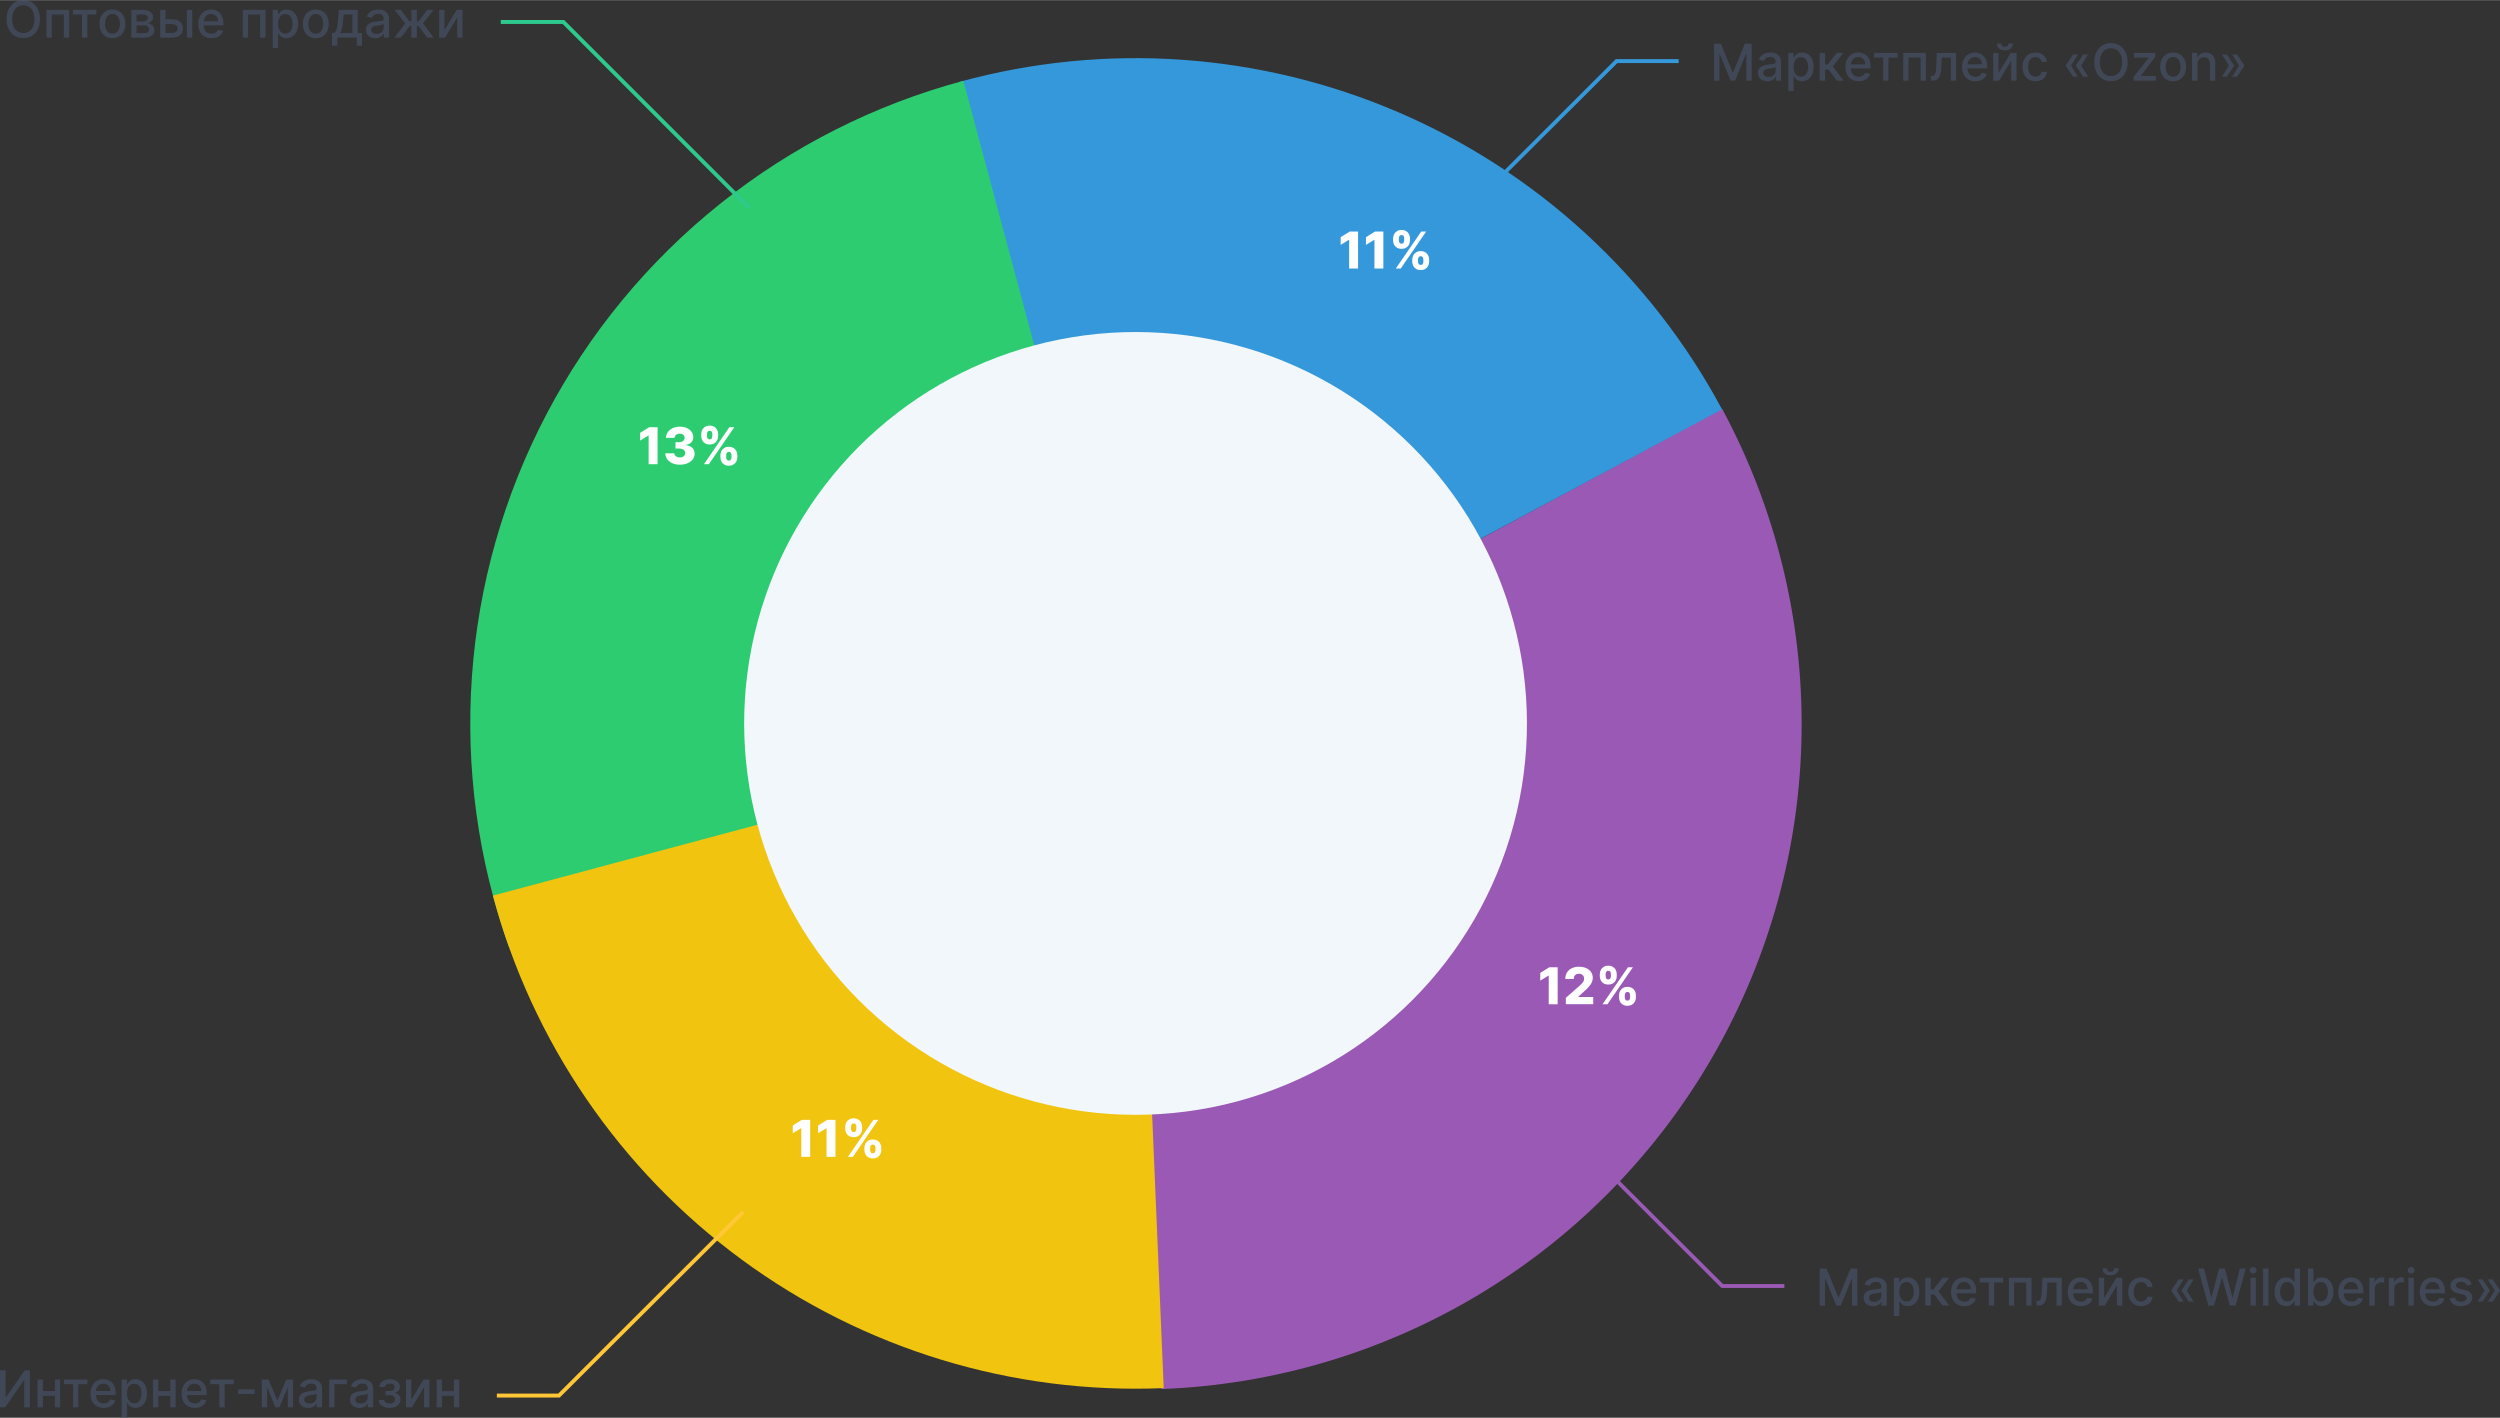 <?xml version="1.0" encoding="UTF-8"?>
<!DOCTYPE svg PUBLIC "-//W3C//DTD SVG 1.1//EN" "http://www.w3.org/Graphics/SVG/1.1/DTD/svg11.dtd">
<!-- Creator: CorelDRAW -->
<svg xmlns="http://www.w3.org/2000/svg" xml:space="preserve" width="1996px" height="1132px" version="1.1" style="shape-rendering:geometricPrecision; text-rendering:geometricPrecision; image-rendering:optimizeQuality; fill-rule:evenodd; clip-rule:evenodd"
viewBox="0 0 1995.7 1131.65"
 xmlns:xlink="http://www.w3.org/1999/xlink"
 xmlns:xodm="http://www.corel.com/coreldraw/odm/2003">
 <rect x="0" y="0" width="1995.7" height="1131.65" fill="#333333" stroke="none"/>
 <defs>
  <style type="text/css">
   <![CDATA[
    .str0 {stroke:#2EC98C;stroke-width:3.12;stroke-miterlimit:22.926}
    .str3 {stroke:#3498DB;stroke-width:3.12;stroke-miterlimit:22.926}
    .str2 {stroke:#9B59B6;stroke-width:3.12;stroke-miterlimit:22.926}
    .str1 {stroke:#FFC736;stroke-width:3.12;stroke-miterlimit:22.926}
    .fil7 {fill:none;fill-rule:nonzero}
    .fil3 {fill:#2ECC71;fill-rule:nonzero}
    .fil2 {fill:#3498DB;fill-rule:nonzero}
    .fil1 {fill:#9B59B6;fill-rule:nonzero}
    .fil4 {fill:#F1C40F;fill-rule:nonzero}
    .fil5 {fill:#F2F7FB;fill-rule:nonzero}
    .fil6 {fill:white;fill-rule:nonzero}
    .fil0 {fill:#4E5D7C;fill-rule:nonzero;fill-opacity:0.502}
   ]]>
  </style>
 </defs>
 <g id="Слой_x0020_1">
  <g id="_2130714875312">
   <path class="fil0" d="M1452.67 1012.58l5.4 0 9.41 22.96 0.34 0 9.41 -22.96 5.4 0 0 29.54 -4.24 0 0 -21.38 -0.27 0 -8.71 21.34 -3.52 0 -8.71 -21.35 -0.28 0 0 21.39 -4.23 0 0 -29.54zm42.54 30.03c-1.4,0 -2.67,-0.26 -3.8,-0.78 -1.14,-0.53 -2.04,-1.29 -2.7,-2.29 -0.66,-1 -0.98,-2.23 -0.98,-3.68 0,-1.25 0.24,-2.28 0.72,-3.08 0.48,-0.81 1.13,-1.45 1.95,-1.92 0.81,-0.47 1.73,-0.83 2.74,-1.07 1.01,-0.24 2.03,-0.43 3.08,-0.55 1.33,-0.15 2.41,-0.28 3.23,-0.38 0.83,-0.1 1.43,-0.27 1.81,-0.5 0.37,-0.23 0.56,-0.6 0.56,-1.12l0 -0.11c0,-1.26 -0.36,-2.23 -1.07,-2.92 -0.7,-0.69 -1.75,-1.04 -3.14,-1.04 -1.45,0 -2.6,0.32 -3.44,0.96 -0.82,0.64 -1.4,1.35 -1.71,2.13l-4.06 -0.93c0.49,-1.34 1.19,-2.43 2.11,-3.26 0.93,-0.83 2.01,-1.44 3.22,-1.82 1.21,-0.38 2.48,-0.57 3.82,-0.57 0.88,0 1.82,0.11 2.81,0.31 1,0.21 1.93,0.58 2.8,1.13 0.87,0.55 1.59,1.33 2.15,2.35 0.56,1.01 0.84,2.32 0.84,3.94l0 14.71 -4.22 0 0 -3.03 -0.17 0c-0.28,0.56 -0.7,1.1 -1.25,1.65 -0.56,0.53 -1.28,0.98 -2.15,1.34 -0.88,0.35 -1.93,0.53 -3.15,0.53zm0.94 -3.46c1.19,0 2.21,-0.24 3.06,-0.71 0.85,-0.47 1.5,-1.09 1.94,-1.84 0.46,-0.77 0.68,-1.59 0.68,-2.47l0 -2.86c-0.15,0.16 -0.45,0.3 -0.89,0.44 -0.43,0.12 -0.93,0.23 -1.49,0.33 -0.56,0.09 -1.1,0.17 -1.63,0.24 -0.53,0.07 -0.97,0.13 -1.32,0.18 -0.84,0.1 -1.6,0.28 -2.3,0.53 -0.68,0.25 -1.23,0.61 -1.64,1.08 -0.4,0.46 -0.61,1.08 -0.61,1.85 0,1.07 0.4,1.87 1.19,2.42 0.78,0.54 1.79,0.81 3.01,0.81zm15.74 11.28l0 -30.46 4.21 0 0 3.59 0.36 0c0.25,-0.46 0.61,-1 1.08,-1.6 0.47,-0.61 1.13,-1.14 1.96,-1.59 0.84,-0.46 1.94,-0.69 3.32,-0.69 1.79,0 3.38,0.45 4.79,1.36 1.4,0.9 2.5,2.2 3.3,3.9 0.81,1.71 1.21,3.75 1.21,6.15 0,2.39 -0.4,4.44 -1.19,6.16 -0.8,1.7 -1.9,3.01 -3.29,3.93 -1.4,0.91 -2.99,1.37 -4.78,1.37 -1.34,0 -2.44,-0.22 -3.3,-0.67 -0.85,-0.46 -1.51,-0.99 -1.99,-1.59 -0.48,-0.61 -0.85,-1.15 -1.11,-1.62l-0.26 0 0 11.76 -4.31 0zm4.22 -19.38c0,1.55 0.23,2.92 0.68,4.09 0.46,1.17 1.11,2.09 1.96,2.75 0.86,0.66 1.91,0.98 3.15,0.98 1.29,0 2.36,-0.34 3.23,-1.02 0.86,-0.69 1.52,-1.63 1.96,-2.81 0.45,-1.18 0.68,-2.51 0.68,-3.99 0,-1.47 -0.23,-2.78 -0.67,-3.95 -0.43,-1.16 -1.08,-2.08 -1.96,-2.75 -0.86,-0.67 -1.94,-1.01 -3.24,-1.01 -1.25,0 -2.31,0.32 -3.18,0.97 -0.85,0.64 -1.5,1.54 -1.94,2.7 -0.44,1.15 -0.67,2.49 -0.67,4.04zm20.84 11.07l0 -22.15 4.31 0 0 9.29 2.08 0 7.31 -9.29 5.34 0 -8.58 10.77 8.68 11.38 -5.35 0 -6.68 -8.86 -2.8 0 0 8.86 -4.31 0zm31.13 0.45c-2.19,0 -4.07,-0.47 -5.64,-1.4 -1.57,-0.94 -2.78,-2.26 -3.64,-3.97 -0.84,-1.71 -1.27,-3.72 -1.27,-6.01 0,-2.27 0.43,-4.27 1.27,-6 0.86,-1.73 2.05,-3.08 3.58,-4.05 1.54,-0.98 3.34,-1.46 5.39,-1.46 1.25,0 2.46,0.21 3.64,0.62 1.17,0.41 2.22,1.06 3.15,1.94 0.94,0.89 1.67,2.04 2.21,3.45 0.54,1.41 0.81,3.11 0.81,5.12l0 1.53 -17.61 0 0 -3.23 13.38 0c0,-1.13 -0.23,-2.14 -0.69,-3.01 -0.46,-0.89 -1.11,-1.58 -1.94,-2.09 -0.83,-0.51 -1.8,-0.77 -2.92,-0.77 -1.21,0 -2.27,0.3 -3.17,0.89 -0.89,0.59 -1.59,1.36 -2.08,2.31 -0.48,0.94 -0.72,1.97 -0.72,3.07l0 2.53c0,1.48 0.26,2.74 0.78,3.78 0.53,1.04 1.26,1.83 2.21,2.38 0.94,0.54 2.04,0.8 3.3,0.8 0.82,0 1.56,-0.11 2.23,-0.34 0.68,-0.24 1.26,-0.6 1.75,-1.07 0.49,-0.47 0.87,-1.05 1.12,-1.74l4.09 0.73c-0.33,1.2 -0.92,2.26 -1.76,3.16 -0.84,0.89 -1.89,1.59 -3.16,2.09 -1.26,0.49 -2.7,0.74 -4.31,0.74zm12.33 -18.88l0 -3.72 18.69 0 0 3.72 -7.23 0 0 18.43 -4.21 0 0 -18.43 -7.25 0zm23.25 18.43l0 -22.15 18.07 0 0 22.15 -4.22 0 0 -18.43 -9.65 0 0 18.43 -4.2 0zm22.09 0l-0.01 -3.74 0.79 0c0.62,0 1.13,-0.13 1.55,-0.38 0.42,-0.27 0.76,-0.73 1.03,-1.36 0.27,-0.63 0.48,-1.51 0.62,-2.62 0.15,-1.13 0.25,-2.54 0.32,-4.25l0.39 -9.8 15.46 0 0 22.15 -4.23 0 0 -18.43 -7.23 0 -0.35 7.53c-0.09,1.82 -0.28,3.42 -0.56,4.79 -0.28,1.36 -0.69,2.5 -1.23,3.41 -0.54,0.91 -1.23,1.58 -2.08,2.04 -0.84,0.44 -1.87,0.66 -3.08,0.66l-1.39 0zm35.45 0.45c-2.18,0 -4.07,-0.47 -5.64,-1.4 -1.57,-0.94 -2.78,-2.26 -3.64,-3.97 -0.84,-1.71 -1.26,-3.72 -1.26,-6.01 0,-2.27 0.42,-4.27 1.26,-6 0.86,-1.73 2.05,-3.08 3.58,-4.05 1.54,-0.98 3.34,-1.46 5.4,-1.46 1.25,0 2.46,0.21 3.63,0.62 1.17,0.41 2.23,1.06 3.16,1.94 0.93,0.89 1.67,2.04 2.2,3.45 0.54,1.41 0.81,3.11 0.81,5.12l0 1.53 -17.61 0 0 -3.23 13.39 0c0,-1.13 -0.23,-2.14 -0.69,-3.01 -0.47,-0.89 -1.12,-1.58 -1.95,-2.09 -0.83,-0.51 -1.8,-0.77 -2.92,-0.77 -1.21,0 -2.26,0.3 -3.17,0.89 -0.89,0.59 -1.58,1.36 -2.07,2.31 -0.49,0.94 -0.73,1.97 -0.73,3.07l0 2.53c0,1.48 0.26,2.74 0.78,3.78 0.53,1.04 1.27,1.83 2.21,2.38 0.94,0.54 2.04,0.8 3.3,0.8 0.82,0 1.57,-0.11 2.24,-0.34 0.67,-0.24 1.25,-0.6 1.74,-1.07 0.49,-0.47 0.87,-1.05 1.13,-1.74l4.08 0.73c-0.33,1.2 -0.91,2.26 -1.76,3.16 -0.84,0.89 -1.89,1.59 -3.16,2.09 -1.26,0.49 -2.7,0.74 -4.31,0.74zm18.51 -6.49l9.76 -16.11 4.65 0 0 22.15 -4.23 0 0 -16.12 -9.72 16.12 -4.68 0 0 -22.15 4.22 0 0 16.11zm7.92 -23.61l3.55 0c0,1.62 -0.58,2.95 -1.73,3.96 -1.15,1.01 -2.7,1.52 -4.65,1.52 -1.94,0 -3.48,-0.51 -4.63,-1.52 -1.14,-1.01 -1.71,-2.34 -1.71,-3.96l3.53 0c0,0.72 0.21,1.36 0.64,1.92 0.42,0.54 1.14,0.82 2.17,0.82 1.01,0 1.73,-0.28 2.17,-0.82 0.44,-0.55 0.66,-1.19 0.66,-1.92zm21.62 30.1c-2.15,0 -3.99,-0.49 -5.54,-1.46 -1.54,-0.98 -2.72,-2.33 -3.55,-4.05 -0.82,-1.72 -1.24,-3.69 -1.24,-5.92 0,-2.25 0.43,-4.23 1.27,-5.95 0.85,-1.73 2.04,-3.08 3.58,-4.05 1.54,-0.98 3.35,-1.46 5.44,-1.46 1.68,0 3.18,0.31 4.49,0.94 1.32,0.61 2.38,1.48 3.19,2.59 0.82,1.12 1.3,2.42 1.46,3.91l-4.2 0c-0.23,-1.04 -0.76,-1.93 -1.59,-2.68 -0.81,-0.75 -1.91,-1.13 -3.28,-1.13 -1.21,0 -2.26,0.32 -3.16,0.96 -0.89,0.62 -1.59,1.51 -2.09,2.68 -0.5,1.15 -0.75,2.52 -0.75,4.1 0,1.61 0.24,3 0.73,4.17 0.49,1.18 1.18,2.09 2.08,2.73 0.9,0.65 1.97,0.97 3.19,0.97 0.81,0 1.55,-0.15 2.22,-0.45 0.67,-0.31 1.23,-0.74 1.69,-1.31 0.46,-0.57 0.78,-1.25 0.96,-2.05l4.2 0c-0.16,1.43 -0.62,2.71 -1.4,3.84 -0.78,1.12 -1.82,2.01 -3.13,2.65 -1.3,0.64 -2.82,0.97 -4.57,0.97zm33.83 -3.62l-3.85 0 -5.83 -8.66 0 -0.29 4.14 0 5.54 8.95zm0 -17.71l-5.54 8.94 -4.14 0 0 -0.29 5.83 -8.65 3.85 0zm8.09 17.71l-3.85 0 -5.82 -8.66 0 -0.29 4.13 0 5.54 8.95zm0 -17.71l-5.54 8.94 -4.13 0 0 -0.29 5.82 -8.65 3.85 0zm11.75 20.88l-8.19 -29.54 4.69 0 5.75 22.88 0.27 0 5.99 -22.88 4.64 0 5.99 22.89 0.27 0 5.74 -22.89 4.7 0 -8.2 29.54 -4.49 0 -6.21 -22.13 -0.23 0 -6.22 22.13 -4.5 0zm33.57 0l0 -22.15 4.31 0 0 22.15 -4.31 0zm2.18 -25.57c-0.75,0 -1.39,-0.25 -1.94,-0.75 -0.52,-0.51 -0.79,-1.12 -0.79,-1.82 0,-0.71 0.27,-1.31 0.79,-1.81 0.55,-0.52 1.19,-0.77 1.94,-0.77 0.75,0 1.39,0.25 1.92,0.77 0.53,0.5 0.8,1.1 0.8,1.81 0,0.7 -0.27,1.31 -0.8,1.82 -0.53,0.5 -1.17,0.75 -1.92,0.75zm12.24 -3.97l0 29.54 -4.31 0 0 -29.54 4.31 0zm14.1 29.97c-1.79,0 -3.38,-0.46 -4.79,-1.37 -1.39,-0.92 -2.49,-2.23 -3.29,-3.93 -0.79,-1.72 -1.18,-3.77 -1.18,-6.16 0,-2.4 0.4,-4.44 1.2,-6.15 0.81,-1.7 1.91,-3 3.31,-3.9 1.41,-0.91 3,-1.36 4.78,-1.36 1.37,0 2.48,0.23 3.32,0.69 0.84,0.45 1.49,0.98 1.96,1.59 0.47,0.6 0.83,1.14 1.09,1.6l0.26 0 0 -10.98 4.31 0 0 29.54 -4.21 0 0 -3.45 -0.36 0c-0.26,0.47 -0.63,1.01 -1.12,1.62 -0.48,0.6 -1.15,1.13 -1.99,1.59 -0.85,0.45 -1.94,0.67 -3.29,0.67zm0.95 -3.68c1.24,0 2.29,-0.32 3.15,-0.98 0.86,-0.66 1.51,-1.58 1.96,-2.75 0.45,-1.17 0.68,-2.54 0.68,-4.09 0,-1.55 -0.23,-2.89 -0.67,-4.04 -0.44,-1.16 -1.09,-2.06 -1.95,-2.7 -0.85,-0.65 -1.91,-0.97 -3.17,-0.97 -1.3,0 -2.38,0.34 -3.24,1.01 -0.87,0.67 -1.52,1.59 -1.96,2.75 -0.44,1.17 -0.65,2.48 -0.65,3.95 0,1.48 0.22,2.81 0.66,3.99 0.44,1.18 1.1,2.12 1.96,2.81 0.88,0.68 1.95,1.02 3.23,1.02zm16.53 3.25l0 -29.54 4.31 0 0 10.98 0.26 0c0.25,-0.46 0.61,-1 1.08,-1.6 0.47,-0.61 1.12,-1.14 1.96,-1.59 0.84,-0.46 1.94,-0.69 3.32,-0.69 1.79,0 3.38,0.45 4.79,1.36 1.4,0.9 2.5,2.2 3.3,3.9 0.81,1.71 1.21,3.75 1.21,6.15 0,2.39 -0.4,4.44 -1.2,6.16 -0.8,1.7 -1.89,3.01 -3.29,3.93 -1.39,0.91 -2.98,1.37 -4.77,1.37 -1.35,0 -2.45,-0.22 -3.3,-0.67 -0.85,-0.46 -1.51,-0.99 -1.99,-1.59 -0.48,-0.61 -0.85,-1.15 -1.11,-1.62l-0.36 0 0 3.45 -4.21 0zm4.22 -11.07c0,1.55 0.23,2.92 0.68,4.09 0.45,1.17 1.1,2.09 1.96,2.75 0.85,0.66 1.9,0.98 3.15,0.98 1.28,0 2.36,-0.34 3.22,-1.02 0.87,-0.69 1.52,-1.63 1.97,-2.81 0.45,-1.18 0.67,-2.51 0.67,-3.99 0,-1.47 -0.22,-2.78 -0.66,-3.95 -0.43,-1.16 -1.08,-2.08 -1.96,-2.75 -0.87,-0.67 -1.95,-1.01 -3.24,-1.01 -1.25,0 -2.31,0.32 -3.18,0.97 -0.86,0.64 -1.5,1.54 -1.95,2.7 -0.44,1.15 -0.66,2.49 -0.66,4.04zm30.4 11.52c-2.18,0 -4.06,-0.47 -5.64,-1.4 -1.57,-0.94 -2.78,-2.26 -3.63,-3.97 -0.85,-1.71 -1.27,-3.72 -1.27,-6.01 0,-2.27 0.42,-4.27 1.27,-6 0.85,-1.73 2.04,-3.08 3.57,-4.05 1.54,-0.98 3.34,-1.46 5.4,-1.46 1.25,0 2.46,0.21 3.63,0.62 1.17,0.41 2.23,1.06 3.16,1.94 0.93,0.89 1.67,2.04 2.21,3.45 0.53,1.41 0.8,3.11 0.8,5.12l0 1.53 -17.61 0 0 -3.23 13.39 0c0,-1.13 -0.23,-2.14 -0.7,-3.01 -0.46,-0.89 -1.1,-1.58 -1.94,-2.09 -0.83,-0.51 -1.8,-0.77 -2.92,-0.77 -1.21,0 -2.26,0.3 -3.17,0.89 -0.89,0.59 -1.58,1.36 -2.07,2.31 -0.49,0.94 -0.73,1.97 -0.73,3.07l0 2.53c0,1.48 0.26,2.74 0.78,3.78 0.53,1.04 1.27,1.83 2.21,2.38 0.94,0.54 2.04,0.8 3.3,0.8 0.82,0 1.56,-0.11 2.24,-0.34 0.67,-0.24 1.25,-0.6 1.74,-1.07 0.49,-0.47 0.87,-1.05 1.13,-1.74l4.08 0.73c-0.33,1.2 -0.92,2.26 -1.76,3.16 -0.84,0.89 -1.89,1.59 -3.16,2.09 -1.26,0.49 -2.7,0.74 -4.31,0.74zm14.29 -0.45l0 -22.15 4.17 0 0 3.52 0.23 0c0.4,-1.2 1.11,-2.13 2.13,-2.82 1.03,-0.69 2.19,-1.03 3.49,-1.03 0.27,0 0.59,0.01 0.95,0.02 0.38,0.02 0.67,0.05 0.88,0.08l0 4.12c-0.17,-0.05 -0.48,-0.1 -0.92,-0.16 -0.44,-0.07 -0.89,-0.1 -1.33,-0.1 -1.02,0 -1.93,0.22 -2.72,0.65 -0.79,0.43 -1.42,1.02 -1.88,1.77 -0.46,0.75 -0.69,1.61 -0.69,2.57l0 13.53 -4.31 0zm15.58 0l0 -22.15 4.17 0 0 3.52 0.23 0c0.41,-1.2 1.12,-2.13 2.14,-2.82 1.03,-0.69 2.19,-1.03 3.49,-1.03 0.27,0 0.58,0.01 0.95,0.02 0.37,0.02 0.67,0.05 0.88,0.08l0 4.12c-0.18,-0.05 -0.48,-0.1 -0.93,-0.16 -0.44,-0.07 -0.88,-0.1 -1.32,-0.1 -1.02,0 -1.93,0.22 -2.73,0.65 -0.78,0.43 -1.41,1.02 -1.87,1.77 -0.46,0.75 -0.7,1.61 -0.7,2.57l0 13.53 -4.31 0zm15.59 0l0 -22.15 4.31 0 0 22.15 -4.31 0zm2.18 -25.57c-0.75,0 -1.4,-0.25 -1.93,-0.75 -0.54,-0.51 -0.8,-1.12 -0.8,-1.82 0,-0.71 0.26,-1.31 0.8,-1.81 0.53,-0.52 1.18,-0.77 1.93,-0.77 0.75,0 1.39,0.25 1.92,0.77 0.54,0.5 0.8,1.1 0.8,1.81 0,0.7 -0.26,1.31 -0.8,1.82 -0.53,0.5 -1.17,0.75 -1.92,0.75zm17.48 26.02c-2.18,0 -4.06,-0.47 -5.64,-1.4 -1.57,-0.94 -2.78,-2.26 -3.63,-3.97 -0.85,-1.71 -1.27,-3.72 -1.27,-6.01 0,-2.27 0.42,-4.27 1.27,-6 0.85,-1.73 2.05,-3.08 3.57,-4.05 1.54,-0.98 3.34,-1.46 5.4,-1.46 1.25,0 2.46,0.21 3.63,0.62 1.18,0.41 2.23,1.06 3.16,1.94 0.94,0.89 1.67,2.04 2.21,3.45 0.54,1.41 0.81,3.11 0.81,5.12l0 1.53 -17.61 0 0 -3.23 13.38 0c0,-1.13 -0.23,-2.14 -0.69,-3.01 -0.46,-0.89 -1.11,-1.58 -1.95,-2.09 -0.83,-0.51 -1.8,-0.77 -2.91,-0.77 -1.21,0 -2.27,0.3 -3.18,0.89 -0.89,0.59 -1.58,1.36 -2.07,2.31 -0.48,0.94 -0.72,1.97 -0.72,3.07l0 2.53c0,1.48 0.26,2.74 0.78,3.78 0.52,1.04 1.26,1.83 2.2,2.38 0.94,0.54 2.04,0.8 3.3,0.8 0.82,0 1.57,-0.11 2.24,-0.34 0.67,-0.24 1.26,-0.6 1.75,-1.07 0.49,-0.47 0.86,-1.05 1.12,-1.74l4.08 0.73c-0.32,1.2 -0.91,2.26 -1.76,3.16 -0.84,0.89 -1.89,1.59 -3.16,2.09 -1.26,0.49 -2.69,0.74 -4.31,0.74zm30.89 -17.19l-3.91 0.69c-0.16,-0.5 -0.42,-0.98 -0.78,-1.43 -0.34,-0.45 -0.81,-0.82 -1.41,-1.11 -0.6,-0.29 -1.34,-0.43 -2.24,-0.43 -1.22,0 -2.24,0.27 -3.05,0.82 -0.82,0.54 -1.23,1.23 -1.23,2.09 0,0.74 0.27,1.34 0.82,1.79 0.55,0.45 1.43,0.82 2.66,1.11l3.52 0.81c2.03,0.47 3.55,1.19 4.55,2.17 1,0.99 1.5,2.26 1.5,3.82 0,1.33 -0.38,2.52 -1.15,3.55 -0.76,1.03 -1.82,1.84 -3.19,2.43 -1.36,0.58 -2.93,0.88 -4.72,0.88 -2.48,0 -4.5,-0.53 -6.07,-1.59 -1.56,-1.07 -2.53,-2.58 -2.88,-4.54l4.17 -0.64c0.26,1.09 0.79,1.91 1.6,2.47 0.81,0.55 1.86,0.82 3.16,0.82 1.41,0 2.54,-0.29 3.38,-0.88 0.85,-0.6 1.27,-1.32 1.27,-2.18 0,-0.69 -0.26,-1.27 -0.77,-1.74 -0.51,-0.47 -1.3,-0.83 -2.36,-1.07l-3.75 -0.82c-2.06,-0.47 -3.59,-1.22 -4.58,-2.25 -0.98,-1.03 -1.47,-2.33 -1.47,-3.91 0,-1.31 0.36,-2.45 1.09,-3.43 0.73,-0.98 1.74,-1.75 3.03,-2.29 1.29,-0.56 2.77,-0.84 4.43,-0.84 2.39,0 4.28,0.52 5.65,1.56 1.38,1.03 2.29,2.4 2.73,4.14zm4.77 13.57l5.54 -8.95 4.14 0 0 0.29 -5.83 8.66 -3.85 0zm0 -17.71l3.85 0 5.83 8.65 0 0.29 -4.14 0 -5.54 -8.94zm8.13 17.71l5.54 -8.95 4.14 0 0 0.29 -5.83 8.66 -3.85 0zm0 -17.71l3.85 0 5.83 8.65 0 0.29 -4.14 0 -5.54 -8.94z"/>
   <path class="fil0" d="M31.9 15.17c0,3.16 -0.57,5.87 -1.73,8.14 -1.15,2.26 -2.73,4 -4.74,5.22 -2,1.21 -4.27,1.81 -6.82,1.81 -2.56,0 -4.84,-0.6 -6.85,-1.81 -2,-1.22 -3.58,-2.97 -4.73,-5.24 -1.16,-2.27 -1.73,-4.97 -1.73,-8.12 0,-3.15 0.57,-5.86 1.73,-8.12 1.15,-2.27 2.73,-4.01 4.73,-5.22 2.01,-1.22 4.29,-1.83 6.85,-1.83 2.55,0 4.82,0.61 6.82,1.83 2.01,1.21 3.59,2.95 4.74,5.22 1.16,2.26 1.73,4.97 1.73,8.12zm-4.41 0c0,-2.4 -0.39,-4.43 -1.17,-6.07 -0.77,-1.65 -1.82,-2.9 -3.17,-3.75 -1.34,-0.85 -2.85,-1.28 -4.54,-1.28 -1.7,0 -3.22,0.43 -4.56,1.28 -1.34,0.85 -2.39,2.1 -3.17,3.75 -0.77,1.64 -1.16,3.67 -1.16,6.07 0,2.41 0.39,4.43 1.16,6.09 0.78,1.64 1.83,2.89 3.17,3.75 1.34,0.84 2.86,1.27 4.56,1.27 1.69,0 3.2,-0.43 4.54,-1.27 1.35,-0.86 2.4,-2.11 3.17,-3.75 0.78,-1.66 1.17,-3.68 1.17,-6.09zm9.62 14.77l0 -22.15 18.07 0 0 22.15 -4.22 0 0 -18.43 -9.65 0 0 18.43 -4.2 0zm21.09 -18.43l0 -3.72 18.69 0 0 3.72 -7.22 0 0 18.43 -4.21 0 0 -18.43 -7.26 0zm31.55 18.88c-2.07,0 -3.89,-0.48 -5.43,-1.43 -1.55,-0.95 -2.75,-2.28 -3.61,-4 -0.85,-1.71 -1.28,-3.71 -1.28,-6 0,-2.29 0.43,-4.3 1.28,-6.02 0.86,-1.72 2.06,-3.06 3.61,-4.01 1.54,-0.95 3.36,-1.43 5.43,-1.43 2.08,0 3.89,0.48 5.44,1.43 1.55,0.95 2.75,2.29 3.61,4.01 0.85,1.72 1.28,3.73 1.28,6.02 0,2.29 -0.43,4.29 -1.28,6 -0.86,1.72 -2.06,3.05 -3.61,4 -1.55,0.95 -3.36,1.43 -5.44,1.43zm0.02 -3.62c1.34,0 2.46,-0.36 3.34,-1.07 0.89,-0.71 1.54,-1.66 1.97,-2.84 0.43,-1.18 0.65,-2.49 0.65,-3.91 0,-1.41 -0.22,-2.71 -0.65,-3.89 -0.43,-1.2 -1.08,-2.15 -1.97,-2.87 -0.88,-0.72 -2,-1.09 -3.34,-1.09 -1.36,0 -2.48,0.37 -3.38,1.09 -0.88,0.72 -1.54,1.67 -1.97,2.87 -0.43,1.18 -0.64,2.48 -0.64,3.89 0,1.42 0.21,2.73 0.64,3.91 0.43,1.18 1.09,2.13 1.97,2.84 0.9,0.71 2.02,1.07 3.38,1.07zm15.12 3.17l0 -22.15 9.19 0c2.5,0 4.48,0.53 5.94,1.6 1.46,1.06 2.19,2.49 2.19,4.31 0,1.3 -0.41,2.33 -1.24,3.09 -0.82,0.76 -1.92,1.27 -3.28,1.53 0.99,0.11 1.9,0.41 2.72,0.89 0.83,0.47 1.49,1.11 1.99,1.9 0.51,0.8 0.77,1.75 0.77,2.86 0,1.17 -0.31,2.21 -0.91,3.11 -0.61,0.9 -1.49,1.6 -2.64,2.11 -1.15,0.5 -2.52,0.75 -4.14,0.75l-10.59 0zm4.06 -3.61l6.53 0c1.07,0 1.9,-0.25 2.51,-0.76 0.6,-0.51 0.91,-1.2 0.91,-2.08 0,-1.03 -0.31,-1.83 -0.91,-2.42 -0.61,-0.59 -1.44,-0.89 -2.51,-0.89l-6.53 0 0 6.15zm0 -9.31l5.17 0c0.81,0 1.5,-0.12 2.08,-0.35 0.59,-0.23 1.03,-0.56 1.34,-0.98 0.32,-0.43 0.48,-0.94 0.48,-1.53 0,-0.85 -0.35,-1.52 -1.06,-2 -0.7,-0.48 -1.66,-0.72 -2.88,-0.72l-5.13 0 0 5.58zm22.19 -1.62l6.43 0c2.71,0 4.8,0.68 6.26,2.02 1.46,1.35 2.2,3.08 2.2,5.21 0,1.38 -0.33,2.63 -0.99,3.73 -0.65,1.11 -1.61,1.98 -2.87,2.63 -1.25,0.63 -2.79,0.95 -4.6,0.95l-9.67 0 0 -22.15 4.22 0 0 18.43 5.45 0c1.24,0 2.26,-0.32 3.06,-0.97 0.8,-0.65 1.2,-1.48 1.2,-2.49 0,-1.07 -0.4,-1.94 -1.2,-2.61 -0.8,-0.68 -1.82,-1.03 -3.06,-1.03l-6.43 0 0 -3.72zm18.03 14.54l0 -22.15 4.31 0 0 22.15 -4.31 0zm19.64 0.45c-2.18,0 -4.06,-0.47 -5.63,-1.4 -1.57,-0.94 -2.78,-2.27 -3.64,-3.97 -0.84,-1.71 -1.27,-3.71 -1.27,-6.01 0,-2.27 0.43,-4.27 1.27,-6 0.86,-1.73 2.05,-3.08 3.58,-4.05 1.54,-0.97 3.33,-1.46 5.39,-1.46 1.25,0 2.46,0.21 3.64,0.62 1.17,0.41 2.22,1.06 3.16,1.95 0.93,0.88 1.66,2.03 2.2,3.44 0.54,1.41 0.81,3.11 0.81,5.12l0 1.53 -17.61 0 0 -3.23 13.38 0c0,-1.13 -0.23,-2.14 -0.69,-3.01 -0.46,-0.89 -1.11,-1.58 -1.95,-2.09 -0.82,-0.51 -1.79,-0.77 -2.91,-0.77 -1.21,0 -2.27,0.3 -3.17,0.9 -0.9,0.58 -1.59,1.35 -2.08,2.3 -0.48,0.95 -0.72,1.97 -0.72,3.08l0 2.52c0,1.48 0.26,2.74 0.78,3.78 0.53,1.04 1.26,1.83 2.21,2.38 0.94,0.54 2.04,0.8 3.3,0.8 0.82,0 1.56,-0.11 2.23,-0.34 0.68,-0.24 1.26,-0.6 1.75,-1.07 0.49,-0.47 0.86,-1.05 1.12,-1.74l4.09 0.73c-0.33,1.2 -0.92,2.26 -1.76,3.16 -0.84,0.89 -1.89,1.59 -3.16,2.09 -1.26,0.49 -2.7,0.74 -4.32,0.74zm25.04 -0.45l0 -22.15 18.07 0 0 22.15 -4.22 0 0 -18.43 -9.65 0 0 18.43 -4.2 0zm23.84 8.31l0 -30.46 4.21 0 0 3.59 0.36 0c0.25,-0.46 0.61,-1 1.08,-1.6 0.47,-0.61 1.13,-1.14 1.96,-1.59 0.84,-0.46 1.94,-0.69 3.32,-0.69 1.79,0 3.38,0.45 4.79,1.36 1.4,0.9 2.5,2.2 3.3,3.9 0.81,1.71 1.21,3.75 1.21,6.15 0,2.39 -0.4,4.44 -1.2,6.16 -0.79,1.7 -1.89,3.01 -3.28,3.93 -1.4,0.92 -2.99,1.37 -4.78,1.37 -1.34,0 -2.44,-0.22 -3.3,-0.67 -0.85,-0.46 -1.51,-0.99 -1.99,-1.59 -0.48,-0.61 -0.85,-1.15 -1.11,-1.62l-0.26 0 0 11.76 -4.31 0zm4.22 -19.39c0,1.56 0.23,2.93 0.68,4.1 0.45,1.17 1.11,2.09 1.96,2.75 0.86,0.66 1.91,0.99 3.15,0.99 1.28,0 2.36,-0.35 3.23,-1.03 0.86,-0.69 1.52,-1.63 1.96,-2.81 0.45,-1.18 0.68,-2.51 0.68,-4 0,-1.46 -0.23,-2.77 -0.67,-3.93 -0.43,-1.17 -1.08,-2.08 -1.96,-2.76 -0.86,-0.67 -1.95,-1.01 -3.24,-1.01 -1.25,0 -2.31,0.32 -3.18,0.97 -0.85,0.64 -1.5,1.54 -1.94,2.7 -0.45,1.15 -0.67,2.5 -0.67,4.03zm30.17 11.53c-2.07,0 -3.88,-0.48 -5.43,-1.43 -1.55,-0.95 -2.75,-2.28 -3.61,-4 -0.85,-1.71 -1.28,-3.71 -1.28,-6 0,-2.29 0.43,-4.3 1.28,-6.02 0.86,-1.72 2.06,-3.06 3.61,-4.01 1.55,-0.95 3.36,-1.43 5.43,-1.43 2.08,0 3.89,0.48 5.44,1.43 1.55,0.95 2.75,2.29 3.61,4.01 0.85,1.72 1.28,3.73 1.28,6.02 0,2.29 -0.43,4.29 -1.28,6 -0.86,1.72 -2.06,3.05 -3.61,4 -1.55,0.95 -3.36,1.43 -5.44,1.43zm0.02 -3.62c1.34,0 2.46,-0.36 3.34,-1.07 0.89,-0.71 1.54,-1.66 1.97,-2.84 0.43,-1.18 0.64,-2.49 0.64,-3.91 0,-1.41 -0.21,-2.71 -0.64,-3.89 -0.43,-1.2 -1.08,-2.15 -1.97,-2.87 -0.88,-0.72 -2,-1.09 -3.34,-1.09 -1.36,0 -2.48,0.37 -3.38,1.09 -0.88,0.72 -1.54,1.67 -1.97,2.87 -0.43,1.18 -0.64,2.48 -0.64,3.89 0,1.42 0.21,2.73 0.64,3.91 0.43,1.18 1.09,2.13 1.97,2.84 0.9,0.71 2.02,1.07 3.38,1.07zm12.96 9.56l0 -10.12 1.8 0c0.46,-0.43 0.85,-0.93 1.17,-1.52 0.33,-0.59 0.6,-1.28 0.82,-2.09 0.23,-0.81 0.43,-1.75 0.58,-2.83 0.15,-1.08 0.29,-2.32 0.4,-3.72l0.7 -8.26 15.05 0 0 18.42 3.41 0 0 10.12 -4.21 0 0 -6.39 -15.45 0 0 6.39 -4.27 0zm6.42 -10.12l9.89 0 0 -14.73 -6.98 0 -0.46 4.57c-0.22,2.33 -0.5,4.35 -0.84,6.06 -0.33,1.7 -0.87,3.07 -1.61,4.1zm28.17 4.22c-1.41,0 -2.68,-0.26 -3.81,-0.78 -1.13,-0.53 -2.03,-1.29 -2.7,-2.29 -0.65,-1 -0.98,-2.23 -0.98,-3.68 0,-1.25 0.24,-2.28 0.72,-3.09 0.48,-0.8 1.13,-1.44 1.95,-1.91 0.82,-0.47 1.73,-0.83 2.74,-1.07 1.01,-0.24 2.04,-0.42 3.09,-0.55 1.32,-0.15 2.4,-0.28 3.23,-0.37 0.82,-0.11 1.43,-0.28 1.8,-0.51 0.37,-0.23 0.56,-0.6 0.56,-1.12l0 -0.1c0,-1.26 -0.35,-2.24 -1.06,-2.93 -0.71,-0.69 -1.75,-1.04 -3.15,-1.04 -1.45,0 -2.59,0.32 -3.43,0.97 -0.83,0.63 -1.4,1.34 -1.72,2.12l-4.05 -0.93c0.48,-1.34 1.18,-2.43 2.11,-3.26 0.93,-0.83 2,-1.44 3.21,-1.81 1.21,-0.39 2.49,-0.58 3.82,-0.58 0.89,0 1.82,0.11 2.82,0.32 1,0.2 1.93,0.57 2.79,1.12 0.88,0.55 1.59,1.33 2.15,2.35 0.56,1.01 0.84,2.32 0.84,3.94l0 14.71 -4.21 0 0 -3.03 -0.18 0c-0.27,0.56 -0.69,1.11 -1.25,1.65 -0.56,0.53 -1.27,0.98 -2.15,1.34 -0.87,0.35 -1.92,0.53 -3.14,0.53zm0.94 -3.46c1.19,0 2.21,-0.24 3.05,-0.71 0.86,-0.47 1.51,-1.08 1.95,-1.84 0.45,-0.77 0.68,-1.6 0.68,-2.47l0 -2.86c-0.16,0.16 -0.46,0.3 -0.9,0.44 -0.43,0.12 -0.93,0.23 -1.48,0.33 -0.56,0.09 -1.1,0.17 -1.63,0.24 -0.53,0.07 -0.97,0.13 -1.33,0.18 -0.84,0.1 -1.6,0.28 -2.29,0.53 -0.68,0.25 -1.23,0.61 -1.65,1.08 -0.4,0.46 -0.6,1.08 -0.6,1.85 0,1.07 0.39,1.87 1.18,2.42 0.79,0.54 1.79,0.81 3.02,0.81zm14.32 2.97l8.58 -11.34 -8.48 -10.81 5.02 0 6.85 9.2 1.54 0 0 -9.2 4.32 0 0 9.2 1.49 0 6.86 -9.2 5.01 0 -8.43 10.81 8.53 11.34 -5.11 0 -6.91 -9.23 -1.44 0 0 9.23 -4.32 0 0 -9.23 -1.44 0 -6.95 9.23 -5.12 0zm39.91 -6.04l9.76 -16.11 4.64 0 0 22.15 -4.22 0 0 -16.12 -9.72 16.12 -4.69 0 0 -22.15 4.23 0 0 16.11z"/>
   <path class="fil0" d="M0 1093.81l4.41 0 0 21.69 0.28 0 15.02 -21.69 4.13 0 0 29.53 -4.46 0 0 -21.66 -0.27 0 -15 21.66 -4.11 0 0 -29.53zm45.01 16.6l0 3.73 -12 0 0 -3.73 12 0zm-10.79 -9.22l0 22.15 -4.23 0 0 -22.15 4.23 0zm13.8 0l0 22.15 -4.21 0 0 -22.15 4.21 0zm3.02 3.72l0 -3.72 18.69 0 0 3.72 -7.22 0 0 18.43 -4.21 0 0 -18.43 -7.26 0zm31.77 18.88c-2.18,0 -4.06,-0.47 -5.64,-1.4 -1.57,-0.94 -2.78,-2.26 -3.63,-3.96 -0.85,-1.72 -1.27,-3.72 -1.27,-6.02 0,-2.27 0.42,-4.27 1.27,-6 0.85,-1.73 2.05,-3.08 3.57,-4.05 1.54,-0.97 3.34,-1.46 5.4,-1.46 1.25,0 2.46,0.21 3.63,0.62 1.17,0.42 2.23,1.06 3.16,1.95 0.93,0.89 1.67,2.03 2.21,3.45 0.53,1.4 0.8,3.11 0.8,5.12l0 1.52 -17.6 0 0 -3.22 13.38 0c0,-1.14 -0.23,-2.14 -0.69,-3.02 -0.47,-0.88 -1.11,-1.58 -1.95,-2.09 -0.83,-0.51 -1.8,-0.76 -2.91,-0.76 -1.21,0 -2.27,0.29 -3.18,0.89 -0.89,0.59 -1.58,1.35 -2.07,2.31 -0.48,0.94 -0.72,1.96 -0.72,3.07l0 2.52c0,1.48 0.26,2.74 0.77,3.78 0.53,1.04 1.27,1.83 2.21,2.38 0.94,0.54 2.04,0.81 3.3,0.81 0.82,0 1.57,-0.12 2.24,-0.35 0.67,-0.24 1.25,-0.59 1.74,-1.07 0.49,-0.46 0.87,-1.05 1.13,-1.74l4.08 0.73c-0.33,1.21 -0.91,2.26 -1.76,3.16 -0.84,0.9 -1.89,1.6 -3.16,2.1 -1.26,0.49 -2.69,0.73 -4.31,0.73zm14.29 7.86l0 -30.46 4.21 0 0 3.59 0.36 0c0.25,-0.46 0.61,-0.99 1.08,-1.6 0.47,-0.61 1.13,-1.13 1.96,-1.59 0.84,-0.45 1.95,-0.69 3.32,-0.69 1.79,0 3.38,0.45 4.79,1.36 1.4,0.9 2.5,2.21 3.3,3.91 0.81,1.7 1.21,3.75 1.21,6.14 0,2.4 -0.4,4.45 -1.19,6.16 -0.8,1.7 -1.9,3.01 -3.29,3.94 -1.4,0.91 -2.99,1.36 -4.78,1.36 -1.34,0 -2.44,-0.22 -3.3,-0.67 -0.84,-0.45 -1.51,-0.98 -1.99,-1.59 -0.48,-0.6 -0.85,-1.14 -1.11,-1.61l-0.26 0 0 11.75 -4.31 0zm4.22 -19.38c0,1.55 0.23,2.92 0.68,4.09 0.45,1.18 1.11,2.09 1.96,2.76 0.86,0.65 1.91,0.98 3.15,0.98 1.29,0 2.36,-0.34 3.23,-1.02 0.86,-0.7 1.52,-1.63 1.96,-2.82 0.45,-1.18 0.68,-2.51 0.68,-3.99 0,-1.46 -0.22,-2.78 -0.67,-3.94 -0.43,-1.16 -1.08,-2.08 -1.96,-2.76 -0.86,-0.67 -1.94,-1 -3.24,-1 -1.25,0 -2.31,0.32 -3.18,0.96 -0.85,0.65 -1.5,1.55 -1.94,2.7 -0.45,1.15 -0.67,2.5 -0.67,4.04zm35.86 -1.86l0 3.73 -12 0 0 -3.73 12 0zm-10.79 -9.22l0 22.15 -4.23 0 0 -22.15 4.23 0zm13.8 0l0 22.15 -4.21 0 0 -22.15 4.21 0zm15.32 22.6c-2.19,0 -4.07,-0.47 -5.64,-1.4 -1.57,-0.94 -2.78,-2.26 -3.64,-3.96 -0.84,-1.72 -1.26,-3.72 -1.26,-6.02 0,-2.27 0.42,-4.27 1.26,-6 0.86,-1.73 2.05,-3.08 3.58,-4.05 1.54,-0.97 3.34,-1.46 5.39,-1.46 1.25,0 2.47,0.21 3.64,0.62 1.17,0.42 2.22,1.06 3.16,1.95 0.93,0.89 1.67,2.03 2.2,3.45 0.54,1.4 0.81,3.11 0.81,5.12l0 1.52 -17.61 0 0 -3.22 13.39 0c0,-1.14 -0.23,-2.14 -0.7,-3.02 -0.46,-0.88 -1.11,-1.58 -1.94,-2.09 -0.83,-0.51 -1.8,-0.76 -2.92,-0.76 -1.21,0 -2.27,0.29 -3.17,0.89 -0.89,0.59 -1.59,1.35 -2.08,2.31 -0.48,0.94 -0.72,1.96 -0.72,3.07l0 2.52c0,1.48 0.26,2.74 0.78,3.78 0.53,1.04 1.27,1.83 2.21,2.38 0.94,0.54 2.04,0.81 3.3,0.81 0.82,0 1.56,-0.12 2.24,-0.35 0.67,-0.24 1.25,-0.59 1.74,-1.07 0.49,-0.46 0.87,-1.05 1.13,-1.74l4.08 0.73c-0.33,1.21 -0.92,2.26 -1.76,3.16 -0.84,0.9 -1.89,1.6 -3.16,2.1 -1.26,0.49 -2.7,0.73 -4.31,0.73zm12.33 -18.88l0 -3.72 18.69 0 0 3.72 -7.22 0 0 18.43 -4.21 0 0 -18.43 -7.26 0zm35.39 4.09l0 3.73 -13.09 0 0 -3.73 13.09 0zm18.18 9.01l7.16 -16.82 3.72 0 -9.28 22.15 -3.2 0 -9.08 -22.15 3.67 0 7.01 16.82zm-8.2 -16.82l0 22.15 -4.23 0 0 -22.15 4.23 0zm16.52 22.15l0 -22.15 4.2 0 0 22.15 -4.2 0zm16.39 0.49c-1.4,0 -2.67,-0.25 -3.8,-0.77 -1.14,-0.53 -2.04,-1.3 -2.7,-2.3 -0.65,-1 -0.98,-2.22 -0.98,-3.68 0,-1.25 0.24,-2.27 0.72,-3.08 0.48,-0.81 1.13,-1.45 1.95,-1.92 0.81,-0.47 1.73,-0.83 2.74,-1.07 1.01,-0.24 2.04,-0.42 3.08,-0.55 1.33,-0.15 2.41,-0.27 3.23,-0.37 0.83,-0.11 1.43,-0.27 1.81,-0.5 0.37,-0.24 0.56,-0.61 0.56,-1.13l0 -0.1c0,-1.26 -0.36,-2.24 -1.07,-2.93 -0.7,-0.69 -1.75,-1.04 -3.14,-1.04 -1.45,0 -2.6,0.33 -3.43,0.97 -0.83,0.63 -1.4,1.34 -1.72,2.12l-4.05 -0.93c0.48,-1.34 1.18,-2.42 2.1,-3.25 0.94,-0.84 2.01,-1.45 3.22,-1.82 1.21,-0.39 2.48,-0.58 3.82,-0.58 0.89,0 1.82,0.11 2.81,0.32 1,0.2 1.93,0.58 2.8,1.12 0.88,0.55 1.59,1.34 2.15,2.36 0.56,1.01 0.84,2.32 0.84,3.93l0 14.71 -4.22 0 0 -3.02 -0.17 0c-0.28,0.55 -0.7,1.1 -1.25,1.64 -0.56,0.54 -1.28,0.98 -2.15,1.34 -0.88,0.36 -1.93,0.53 -3.15,0.53zm0.94 -3.46c1.19,0 2.21,-0.23 3.06,-0.7 0.85,-0.48 1.5,-1.09 1.95,-1.85 0.45,-0.77 0.67,-1.59 0.67,-2.47l0 -2.85c-0.15,0.15 -0.45,0.3 -0.89,0.43 -0.43,0.13 -0.93,0.24 -1.49,0.33 -0.55,0.09 -1.1,0.17 -1.63,0.25 -0.52,0.06 -0.97,0.12 -1.32,0.17 -0.84,0.11 -1.6,0.29 -2.3,0.54 -0.68,0.24 -1.23,0.6 -1.64,1.08 -0.4,0.46 -0.6,1.07 -0.6,1.84 0,1.07 0.39,1.88 1.18,2.42 0.79,0.54 1.79,0.81 3.01,0.81zm29.9 -19.18l0 3.72 -9.91 0 0 18.43 -4.25 0 0 -22.15 14.16 0zm9.97 22.64c-1.4,0 -2.67,-0.25 -3.8,-0.77 -1.14,-0.53 -2.04,-1.3 -2.7,-2.3 -0.65,-1 -0.98,-2.22 -0.98,-3.68 0,-1.25 0.24,-2.27 0.72,-3.08 0.48,-0.81 1.13,-1.45 1.95,-1.92 0.81,-0.47 1.73,-0.83 2.74,-1.07 1.01,-0.24 2.04,-0.42 3.08,-0.55 1.33,-0.15 2.41,-0.27 3.23,-0.37 0.83,-0.11 1.43,-0.27 1.81,-0.5 0.37,-0.24 0.56,-0.61 0.56,-1.13l0 -0.1c0,-1.26 -0.36,-2.24 -1.07,-2.93 -0.7,-0.69 -1.75,-1.04 -3.14,-1.04 -1.45,0 -2.6,0.33 -3.43,0.97 -0.83,0.63 -1.4,1.34 -1.72,2.12l-4.05 -0.93c0.48,-1.34 1.18,-2.42 2.1,-3.25 0.94,-0.84 2.01,-1.45 3.22,-1.82 1.21,-0.39 2.48,-0.58 3.82,-0.58 0.89,0 1.82,0.11 2.81,0.32 1,0.2 1.94,0.58 2.8,1.12 0.88,0.55 1.59,1.34 2.15,2.36 0.56,1.01 0.84,2.32 0.84,3.93l0 14.71 -4.21 0 0 -3.02 -0.18 0c-0.28,0.55 -0.69,1.1 -1.25,1.64 -0.56,0.54 -1.28,0.98 -2.15,1.34 -0.88,0.36 -1.92,0.53 -3.15,0.53zm0.94 -3.46c1.19,0 2.21,-0.23 3.06,-0.7 0.86,-0.48 1.5,-1.09 1.95,-1.85 0.45,-0.77 0.67,-1.59 0.67,-2.47l0 -2.85c-0.15,0.15 -0.45,0.3 -0.89,0.43 -0.43,0.13 -0.93,0.24 -1.49,0.33 -0.55,0.09 -1.1,0.17 -1.62,0.25 -0.53,0.06 -0.98,0.12 -1.33,0.17 -0.84,0.11 -1.6,0.29 -2.29,0.54 -0.69,0.24 -1.24,0.6 -1.65,1.08 -0.4,0.46 -0.6,1.07 -0.6,1.84 0,1.07 0.39,1.88 1.18,2.42 0.79,0.54 1.79,0.81 3.01,0.81zm14.43 -2.88l4.41 0c0.06,0.9 0.47,1.6 1.23,2.09 0.76,0.49 1.76,0.74 2.98,0.74 1.24,0 2.3,-0.27 3.17,-0.8 0.88,-0.54 1.32,-1.37 1.32,-2.49 0,-0.67 -0.17,-1.26 -0.51,-1.76 -0.32,-0.51 -0.79,-0.91 -1.4,-1.19 -0.59,-0.27 -1.3,-0.41 -2.12,-0.41l-3.6 0 0 -3.39 3.6 0c1.22,0 2.14,-0.28 2.74,-0.84 0.61,-0.56 0.91,-1.25 0.91,-2.09 0,-0.9 -0.33,-1.63 -0.98,-2.18 -0.64,-0.55 -1.54,-0.84 -2.7,-0.84 -1.17,0 -2.14,0.27 -2.92,0.8 -0.78,0.52 -1.19,1.19 -1.23,2.02l-4.35 0c0.02,-1.24 0.4,-2.33 1.12,-3.26 0.73,-0.94 1.71,-1.67 2.94,-2.19 1.24,-0.53 2.65,-0.8 4.23,-0.8 1.64,0 3.06,0.27 4.27,0.8 1.2,0.53 2.13,1.26 2.78,2.19 0.66,0.93 1,2 1,3.22 0,1.22 -0.37,2.22 -1.1,2.99 -0.72,0.77 -1.66,1.33 -2.83,1.66l0 0.23c0.86,0.06 1.62,0.32 2.28,0.78 0.67,0.46 1.18,1.07 1.56,1.83 0.37,0.76 0.56,1.62 0.56,2.59 0,1.35 -0.37,2.52 -1.12,3.51 -0.74,0.99 -1.77,1.76 -3.09,2.3 -1.31,0.52 -2.8,0.79 -4.49,0.79 -1.63,0 -3.1,-0.25 -4.39,-0.77 -1.29,-0.51 -2.32,-1.24 -3.08,-2.19 -0.75,-0.94 -1.14,-2.05 -1.19,-3.34zm26.04 -0.19l9.76 -16.11 4.65 0 0 22.15 -4.23 0 0 -16.12 -9.72 16.12 -4.69 0 0 -22.15 4.23 0 0 16.11zm35.22 -6.89l0 3.73 -12 0 0 -3.73 12 0zm-10.79 -9.22l0 22.15 -4.22 0 0 -22.15 4.22 0zm13.8 0l0 22.15 -4.21 0 0 -22.15 4.21 0z"/>
   <path class="fil0" d="M1368.32 34.77l5.4 0 9.41 22.96 0.34 0 9.41 -22.96 5.41 0 0 29.53 -4.24 0 0 -21.37 -0.28 0 -8.71 21.33 -3.52 0 -8.71 -21.34 -0.27 0 0 21.38 -4.24 0 0 -29.53zm42.54 30.02c-1.4,0 -2.67,-0.25 -3.8,-0.77 -1.14,-0.53 -2.04,-1.3 -2.7,-2.3 -0.65,-1 -0.98,-2.22 -0.98,-3.68 0,-1.24 0.24,-2.27 0.72,-3.08 0.48,-0.81 1.13,-1.45 1.95,-1.92 0.81,-0.47 1.73,-0.83 2.74,-1.07 1.01,-0.24 2.04,-0.42 3.08,-0.54 1.33,-0.16 2.41,-0.28 3.24,-0.38 0.82,-0.11 1.42,-0.27 1.8,-0.5 0.37,-0.24 0.56,-0.61 0.56,-1.13l0 -0.1c0,-1.26 -0.36,-2.24 -1.07,-2.93 -0.7,-0.69 -1.75,-1.04 -3.14,-1.04 -1.45,0 -2.6,0.33 -3.43,0.97 -0.83,0.64 -1.4,1.34 -1.72,2.12l-4.05 -0.92c0.48,-1.35 1.18,-2.44 2.1,-3.26 0.94,-0.84 2.01,-1.44 3.22,-1.82 1.21,-0.38 2.49,-0.58 3.82,-0.58 0.88,0 1.82,0.11 2.81,0.32 1,0.2 1.93,0.58 2.8,1.13 0.88,0.54 1.59,1.33 2.15,2.35 0.56,1.01 0.84,2.32 0.84,3.93l0 14.71 -4.21 0 0 -3.02 -0.18 0c-0.28,0.55 -0.7,1.1 -1.25,1.64 -0.56,0.54 -1.28,0.99 -2.15,1.34 -0.88,0.36 -1.93,0.53 -3.15,0.53zm0.94 -3.46c1.19,0 2.21,-0.23 3.06,-0.7 0.85,-0.47 1.5,-1.09 1.94,-1.85 0.46,-0.77 0.68,-1.59 0.68,-2.47l0 -2.85c-0.15,0.15 -0.45,0.3 -0.89,0.43 -0.43,0.13 -0.93,0.24 -1.48,0.33 -0.56,0.09 -1.11,0.17 -1.64,0.25 -0.52,0.07 -0.97,0.12 -1.32,0.17 -0.84,0.11 -1.6,0.29 -2.3,0.54 -0.68,0.24 -1.23,0.61 -1.64,1.08 -0.4,0.46 -0.61,1.07 -0.61,1.84 0,1.07 0.4,1.88 1.19,2.43 0.79,0.53 1.79,0.8 3.01,0.8zm15.74 11.28l0 -30.46 4.21 0 0 3.59 0.36 0c0.25,-0.46 0.61,-0.99 1.08,-1.6 0.48,-0.6 1.13,-1.13 1.97,-1.58 0.83,-0.47 1.94,-0.7 3.31,-0.7 1.79,0 3.39,0.45 4.79,1.36 1.4,0.9 2.5,2.21 3.3,3.91 0.81,1.7 1.21,3.75 1.21,6.14 0,2.4 -0.4,4.45 -1.19,6.16 -0.8,1.7 -1.9,3.01 -3.29,3.94 -1.4,0.91 -2.99,1.37 -4.78,1.37 -1.34,0 -2.44,-0.23 -3.3,-0.68 -0.84,-0.45 -1.51,-0.98 -1.99,-1.59 -0.48,-0.6 -0.85,-1.14 -1.11,-1.61l-0.26 0 0 11.75 -4.31 0zm4.23 -19.38c0,1.56 0.22,2.92 0.67,4.09 0.46,1.18 1.11,2.1 1.97,2.76 0.85,0.65 1.9,0.98 3.14,0.98 1.29,0 2.36,-0.34 3.23,-1.02 0.86,-0.7 1.52,-1.63 1.96,-2.82 0.45,-1.18 0.68,-2.51 0.68,-3.99 0,-1.46 -0.22,-2.78 -0.66,-3.94 -0.44,-1.16 -1.09,-2.08 -1.97,-2.75 -0.86,-0.68 -1.94,-1.01 -3.24,-1.01 -1.25,0 -2.31,0.32 -3.18,0.96 -0.85,0.65 -1.5,1.55 -1.94,2.7 -0.44,1.15 -0.66,2.5 -0.66,4.04zm20.84 11.07l0 -22.15 4.31 0 0 9.29 2.07 0 7.32 -9.29 5.33 0 -8.58 10.77 8.68 11.38 -5.35 0 -6.67 -8.85 -2.8 0 0 8.85 -4.31 0zm31.12 0.45c-2.19,0 -4.06,-0.47 -5.64,-1.4 -1.57,-0.94 -2.78,-2.26 -3.63,-3.96 -0.85,-1.71 -1.28,-3.72 -1.28,-6.02 0,-2.27 0.43,-4.27 1.28,-6 0.85,-1.73 2.04,-3.08 3.57,-4.05 1.54,-0.97 3.34,-1.46 5.39,-1.46 1.25,0 2.47,0.21 3.64,0.62 1.17,0.42 2.22,1.07 3.16,1.95 0.93,0.89 1.66,2.03 2.2,3.45 0.54,1.4 0.81,3.11 0.81,5.12l0 1.53 -17.61 0 0 -3.23 13.39 0c0,-1.14 -0.23,-2.14 -0.7,-3.02 -0.46,-0.88 -1.11,-1.58 -1.94,-2.09 -0.83,-0.51 -1.8,-0.76 -2.92,-0.76 -1.21,0 -2.27,0.29 -3.17,0.89 -0.89,0.59 -1.59,1.36 -2.08,2.31 -0.48,0.94 -0.72,1.96 -0.72,3.07l0 2.52c0,1.48 0.26,2.74 0.78,3.78 0.53,1.04 1.27,1.83 2.21,2.38 0.94,0.54 2.04,0.81 3.3,0.81 0.82,0 1.56,-0.12 2.23,-0.35 0.68,-0.24 1.26,-0.59 1.75,-1.06 0.49,-0.48 0.87,-1.06 1.13,-1.75l4.08 0.74c-0.33,1.2 -0.92,2.25 -1.76,3.15 -0.84,0.9 -1.89,1.6 -3.16,2.1 -1.26,0.49 -2.7,0.73 -4.31,0.73zm12.33 -18.88l0 -3.72 18.69 0 0 3.72 -7.22 0 0 18.43 -4.21 0 0 -18.43 -7.26 0zm23.25 18.43l0 -22.15 18.08 0 0 22.15 -4.23 0 0 -18.43 -9.65 0 0 18.43 -4.2 0zm22.1 0l-0.02 -3.73 0.79 0c0.62,0 1.13,-0.13 1.55,-0.39 0.42,-0.27 0.77,-0.72 1.03,-1.36 0.27,-0.63 0.48,-1.51 0.63,-2.62 0.14,-1.13 0.25,-2.54 0.31,-4.24l0.39 -9.81 15.46 0 0 22.15 -4.22 0 0 -18.43 -7.24 0 -0.35 7.53c-0.09,1.83 -0.27,3.42 -0.56,4.79 -0.28,1.36 -0.69,2.5 -1.23,3.42 -0.54,0.9 -1.23,1.58 -2.07,2.03 -0.85,0.44 -1.88,0.66 -3.09,0.66l-1.38 0zm35.44 0.45c-2.18,0 -4.06,-0.47 -5.64,-1.4 -1.57,-0.94 -2.78,-2.26 -3.63,-3.96 -0.85,-1.71 -1.27,-3.72 -1.27,-6.02 0,-2.27 0.42,-4.27 1.27,-6 0.85,-1.73 2.04,-3.08 3.57,-4.05 1.54,-0.97 3.34,-1.46 5.4,-1.46 1.25,0 2.46,0.21 3.63,0.62 1.18,0.42 2.23,1.07 3.16,1.95 0.93,0.89 1.67,2.03 2.2,3.45 0.55,1.4 0.81,3.11 0.81,5.12l0 1.53 -17.61 0 0 -3.23 13.39 0c0,-1.14 -0.23,-2.14 -0.69,-3.02 -0.46,-0.88 -1.12,-1.58 -1.95,-2.09 -0.83,-0.51 -1.8,-0.76 -2.91,-0.76 -1.22,0 -2.27,0.29 -3.18,0.89 -0.89,0.59 -1.58,1.36 -2.07,2.31 -0.48,0.94 -0.72,1.96 -0.72,3.07l0 2.52c0,1.48 0.26,2.74 0.77,3.78 0.53,1.04 1.27,1.83 2.21,2.38 0.94,0.54 2.04,0.81 3.3,0.81 0.82,0 1.57,-0.12 2.24,-0.35 0.67,-0.24 1.25,-0.59 1.74,-1.06 0.49,-0.48 0.87,-1.06 1.13,-1.75l4.08 0.74c-0.33,1.2 -0.91,2.25 -1.76,3.15 -0.84,0.9 -1.89,1.6 -3.16,2.1 -1.26,0.49 -2.69,0.73 -4.31,0.73zm18.51 -6.49l9.77 -16.11 4.64 0 0 22.15 -4.23 0 0 -16.12 -9.71 16.12 -4.69 0 0 -22.15 4.22 0 0 16.11zm7.92 -23.61l3.55 0c0,1.63 -0.58,2.95 -1.73,3.97 -1.15,1.01 -2.69,1.51 -4.64,1.51 -1.95,0 -3.49,-0.5 -4.63,-1.51 -1.15,-1.02 -1.72,-2.34 -1.72,-3.97l3.53 0c0,0.72 0.21,1.36 0.64,1.92 0.42,0.55 1.15,0.82 2.18,0.82 1.01,0 1.73,-0.27 2.16,-0.82 0.44,-0.55 0.66,-1.19 0.66,-1.92zm21.62 30.1c-2.14,0 -3.99,-0.48 -5.54,-1.46 -1.54,-0.98 -2.72,-2.33 -3.55,-4.05 -0.82,-1.72 -1.24,-3.69 -1.24,-5.91 0,-2.25 0.43,-4.24 1.27,-5.96 0.85,-1.73 2.04,-3.08 3.58,-4.05 1.54,-0.97 3.35,-1.46 5.44,-1.46 1.68,0 3.18,0.32 4.5,0.94 1.31,0.62 2.38,1.48 3.18,2.6 0.82,1.11 1.31,2.41 1.46,3.91l-4.2 0c-0.23,-1.04 -0.76,-1.94 -1.58,-2.69 -0.82,-0.75 -1.92,-1.12 -3.29,-1.12 -1.2,0 -2.26,0.32 -3.16,0.95 -0.89,0.62 -1.59,1.52 -2.09,2.68 -0.5,1.16 -0.75,2.52 -0.75,4.1 0,1.61 0.25,3.01 0.74,4.18 0.49,1.17 1.18,2.08 2.07,2.73 0.91,0.64 1.97,0.96 3.19,0.96 0.81,0 1.56,-0.15 2.22,-0.44 0.67,-0.31 1.23,-0.75 1.69,-1.32 0.46,-0.56 0.78,-1.25 0.96,-2.05l4.2 0c-0.15,1.44 -0.62,2.72 -1.4,3.84 -0.78,1.13 -1.82,2.01 -3.13,2.66 -1.29,0.64 -2.82,0.96 -4.57,0.96zm33.83 -3.62l-3.85 0 -5.82 -8.65 0 -0.29 4.14 0 5.53 8.94zm0 -17.71l-5.53 8.94 -4.14 0 0 -0.29 5.82 -8.65 3.85 0zm8.1 17.71l-3.86 0 -5.82 -8.65 0 -0.29 4.14 0 5.54 8.94zm0 -17.71l-5.54 8.94 -4.14 0 0 -0.29 5.82 -8.65 3.86 0zm31.61 6.12c0,3.15 -0.57,5.86 -1.73,8.13 -1.15,2.26 -2.73,4 -4.74,5.22 -2,1.21 -4.27,1.82 -6.82,1.82 -2.56,0 -4.84,-0.61 -6.85,-1.82 -2,-1.22 -3.58,-2.97 -4.73,-5.23 -1.16,-2.27 -1.73,-4.98 -1.73,-8.12 0,-3.16 0.57,-5.86 1.73,-8.12 1.15,-2.27 2.73,-4.01 4.73,-5.22 2.01,-1.23 4.29,-1.84 6.85,-1.84 2.55,0 4.82,0.61 6.82,1.84 2.01,1.21 3.59,2.95 4.74,5.22 1.16,2.26 1.73,4.96 1.73,8.12zm-4.41 0c0,-2.41 -0.39,-4.43 -1.17,-6.08 -0.76,-1.65 -1.82,-2.9 -3.17,-3.75 -1.34,-0.85 -2.85,-1.28 -4.54,-1.28 -1.7,0 -3.22,0.43 -4.56,1.28 -1.34,0.85 -2.39,2.1 -3.17,3.75 -0.77,1.65 -1.16,3.67 -1.16,6.08 0,2.4 0.39,4.43 1.16,6.08 0.78,1.65 1.83,2.9 3.17,3.75 1.34,0.85 2.86,1.27 4.56,1.27 1.69,0 3.2,-0.42 4.54,-1.27 1.35,-0.85 2.41,-2.1 3.17,-3.75 0.78,-1.65 1.17,-3.68 1.17,-6.08zm9.16 14.76l0 -2.95 12 -15.25 0 -0.2 -11.61 0 0 -3.75 16.99 0 0 3.15 -11.54 15.05 0 0.2 11.94 0 0 3.75 -17.78 0zm31.57 0.45c-2.08,0 -3.89,-0.47 -5.44,-1.43 -1.54,-0.95 -2.75,-2.28 -3.6,-3.99 -0.86,-1.71 -1.29,-3.71 -1.29,-6 0,-2.3 0.43,-4.31 1.29,-6.03 0.85,-1.72 2.06,-3.06 3.6,-4.01 1.55,-0.95 3.36,-1.43 5.44,-1.43 2.07,0 3.89,0.48 5.44,1.43 1.55,0.95 2.75,2.29 3.6,4.01 0.86,1.72 1.29,3.73 1.29,6.03 0,2.29 -0.43,4.29 -1.29,6 -0.85,1.71 -2.05,3.04 -3.6,3.99 -1.55,0.96 -3.37,1.43 -5.44,1.43zm0.01 -3.62c1.35,0 2.47,-0.35 3.35,-1.07 0.88,-0.71 1.54,-1.65 1.96,-2.84 0.44,-1.18 0.65,-2.48 0.65,-3.91 0,-1.41 -0.21,-2.71 -0.65,-3.89 -0.42,-1.19 -1.08,-2.15 -1.96,-2.87 -0.88,-0.72 -2,-1.08 -3.35,-1.08 -1.35,0 -2.48,0.36 -3.37,1.08 -0.89,0.72 -1.54,1.68 -1.98,2.87 -0.42,1.18 -0.63,2.48 -0.63,3.89 0,1.43 0.21,2.73 0.63,3.91 0.44,1.19 1.09,2.13 1.98,2.84 0.89,0.72 2.02,1.07 3.37,1.07zm19.44 -9.98l0 13.15 -4.31 0 0 -22.15 4.14 0 0 3.61 0.27 0c0.51,-1.18 1.31,-2.12 2.4,-2.83 1.09,-0.71 2.47,-1.07 4.14,-1.07 1.51,0 2.83,0.32 3.96,0.96 1.13,0.62 2.02,1.55 2.64,2.79 0.62,1.24 0.94,2.78 0.94,4.6l0 14.09 -4.31 0 0 -13.57c0,-1.6 -0.42,-2.86 -1.26,-3.76 -0.84,-0.91 -1.98,-1.37 -3.45,-1.37 -1,0 -1.89,0.22 -2.66,0.65 -0.77,0.43 -1.38,1.07 -1.84,1.9 -0.44,0.83 -0.66,1.83 -0.66,3zm19.56 9.98l5.54 -8.94 4.14 0 0 0.29 -5.83 8.65 -3.85 0zm0 -17.71l3.85 0 5.83 8.65 0 0.29 -4.14 0 -5.54 -8.94zm8.13 17.71l5.54 -8.94 4.14 0 0 0.29 -5.83 8.65 -3.85 0zm0 -17.71l3.85 0 5.83 8.65 0 0.29 -4.14 0 -5.54 -8.94z"/>
   <path class="fil1" d="M926.98 1108.76c90.15,-3.37 177.96,-29.65 255.14,-76.36 77.18,-46.71 141.19,-112.31 185.99,-190.62 44.8,-78.3 68.91,-166.73 70.06,-256.94 1.16,-90.21 -20.69,-179.22 -63.47,-258.65l-467.57 251.86 19.85 530.71z"/>
   <path class="fil2" d="M1374.67 326.69c-56.81,-106.08 -147.96,-189.72 -258.51,-237.23 -110.56,-47.5 -233.97,-56.05 -350.02,-24.25l140.35 512.2 468.18 -250.72z"/>
   <path class="fil3" d="M769.04 64.42c-70.84,18.98 -136.97,52.42 -194.25,98.23 -57.27,45.8 -104.43,102.96 -138.52,167.89 -34.09,64.93 -54.36,136.21 -59.54,209.36 -5.17,73.15 4.85,146.58 29.45,215.66l500.31 -178.15 -137.45 -512.99z"/>
   <path class="fil4" d="M393.5 714.86c31.26,116.65 101.34,219.16 198.68,290.63 97.34,71.47 216.13,107.63 336.79,102.52l-22.48 -530.6 -512.99 137.45z"/>
   <circle class="fil5" transform="matrix(-0.259 -0.966 0.966 -0.259 906.488 577.407)" r="312.4"/>
   <path class="fil6" d="M524.93 340.92l0 29.54 -7.13 0 0 -22.87 -0.17 0 -6.61 4.03 0 -6.17 7.29 -4.53 6.62 0zm17.76 29.94c-2.25,0 -4.24,-0.38 -5.98,-1.15 -1.73,-0.78 -3.1,-1.85 -4.1,-3.22 -1,-1.36 -1.51,-2.93 -1.53,-4.71l7.18 0c0.03,0.64 0.24,1.21 0.62,1.71 0.39,0.49 0.91,0.88 1.57,1.16 0.67,0.27 1.42,0.41 2.27,0.41 0.85,0 1.59,-0.15 2.24,-0.44 0.65,-0.31 1.16,-0.73 1.52,-1.26 0.37,-0.54 0.55,-1.15 0.54,-1.84 0.01,-0.69 -0.19,-1.31 -0.59,-1.85 -0.41,-0.54 -0.98,-0.96 -1.72,-1.25 -0.73,-0.3 -1.6,-0.45 -2.6,-0.45l-2.86 0 0 -5.08 2.86 0c0.88,0 1.65,-0.14 2.31,-0.43 0.67,-0.29 1.2,-0.69 1.57,-1.21 0.38,-0.53 0.56,-1.14 0.55,-1.82 0.01,-0.66 -0.15,-1.24 -0.47,-1.74 -0.32,-0.51 -0.77,-0.91 -1.35,-1.19 -0.56,-0.28 -1.22,-0.41 -1.97,-0.41 -0.79,0 -1.51,0.13 -2.15,0.41 -0.64,0.28 -1.14,0.68 -1.51,1.19 -0.38,0.51 -0.58,1.1 -0.59,1.77l-6.83 0c0.02,-1.76 0.51,-3.31 1.47,-4.64 0.97,-1.35 2.27,-2.4 3.93,-3.16 1.66,-0.76 3.55,-1.14 5.68,-1.14 2.12,0 3.97,0.37 5.58,1.11 1.61,0.74 2.86,1.75 3.75,3.03 0.9,1.27 1.34,2.7 1.34,4.31 0.01,1.66 -0.53,3.03 -1.63,4.11 -1.09,1.08 -2.49,1.74 -4.19,1.99l0 0.23c2.28,0.27 4.01,1.01 5.17,2.22 1.17,1.21 1.76,2.73 1.75,4.55 0,1.71 -0.51,3.23 -1.52,4.55 -1,1.32 -2.39,2.36 -4.18,3.12 -1.78,0.75 -3.82,1.12 -6.13,1.12zm32.4 -5.94l0 -1.56c0,-1.21 0.26,-2.33 0.77,-3.36 0.53,-1.03 1.3,-1.85 2.3,-2.48 1,-0.62 2.22,-0.94 3.66,-0.94 1.47,0 2.71,0.32 3.71,0.94 1.01,0.62 1.77,1.44 2.27,2.47 0.53,1.02 0.79,2.14 0.79,3.37l0 1.56c0,1.21 -0.26,2.33 -0.79,3.36 -0.51,1.03 -1.28,1.86 -2.29,2.48 -1.01,0.63 -2.24,0.94 -3.69,0.94 -1.46,0 -2.69,-0.31 -3.69,-0.94 -1,-0.62 -1.76,-1.45 -2.28,-2.48 -0.51,-1.03 -0.76,-2.15 -0.76,-3.36zm4.6 -1.56l0 1.56c0,0.62 0.15,1.21 0.45,1.78 0.3,0.56 0.86,0.85 1.68,0.85 0.84,0 1.4,-0.28 1.69,-0.83 0.29,-0.55 0.43,-1.15 0.43,-1.8l0 -1.56c0,-0.64 -0.14,-1.25 -0.42,-1.81 -0.27,-0.58 -0.83,-0.87 -1.7,-0.87 -0.81,0 -1.36,0.29 -1.67,0.87 -0.31,0.56 -0.46,1.17 -0.46,1.81zm-19.92 -15.34l0 -1.56c0,-1.23 0.27,-2.35 0.79,-3.38 0.54,-1.02 1.31,-1.84 2.31,-2.46 1,-0.62 2.21,-0.94 3.64,-0.94 1.47,0 2.7,0.32 3.7,0.94 1.01,0.62 1.77,1.44 2.29,2.46 0.53,1.03 0.78,2.15 0.78,3.38l0 1.56c0,1.23 -0.26,2.35 -0.79,3.37 -0.52,1.02 -1.28,1.84 -2.29,2.44 -1.01,0.61 -2.24,0.91 -3.69,0.91 -1.46,0 -2.69,-0.31 -3.7,-0.92 -1,-0.62 -1.76,-1.44 -2.27,-2.46 -0.51,-1.02 -0.77,-2.13 -0.77,-3.34zm4.65 -1.56l0 1.56c0,0.64 0.14,1.24 0.44,1.8 0.31,0.55 0.86,0.82 1.65,0.82 0.84,0 1.4,-0.27 1.68,-0.82 0.29,-0.56 0.44,-1.16 0.44,-1.8l0 -1.56c0,-0.64 -0.14,-1.25 -0.41,-1.82 -0.27,-0.57 -0.84,-0.86 -1.71,-0.86 -0.81,0 -1.37,0.29 -1.66,0.88 -0.29,0.58 -0.43,1.19 -0.43,1.8zm-2.47 24l20.3 -29.54 3.94 0 -20.31 29.54 -3.93 0z"/>
   <path class="fil6" d="M646.76 893.87l0 29.54 -7.12 0 0 -22.87 -0.17 0 -6.61 4.03 0 -6.17 7.28 -4.53 6.62 0zm20.19 0l0 29.54 -7.12 0 0 -22.87 -0.18 0 -6.6 4.03 0 -6.17 7.28 -4.53 6.62 0zm23.07 24l0 -1.56c0,-1.21 0.26,-2.33 0.78,-3.36 0.53,-1.03 1.29,-1.85 2.29,-2.48 1,-0.62 2.22,-0.94 3.67,-0.94 1.47,0 2.7,0.32 3.7,0.94 1.01,0.62 1.77,1.44 2.28,2.47 0.52,1.02 0.78,2.14 0.78,3.37l0 1.56c0,1.21 -0.26,2.33 -0.78,3.36 -0.52,1.03 -1.28,1.86 -2.29,2.48 -1.01,0.62 -2.24,0.94 -3.69,0.94 -1.46,0 -2.69,-0.32 -3.69,-0.94 -1,-0.62 -1.76,-1.45 -2.28,-2.48 -0.51,-1.03 -0.77,-2.15 -0.77,-3.36zm4.6 -1.56l0 1.56c0,0.62 0.15,1.21 0.45,1.78 0.31,0.56 0.87,0.85 1.69,0.85 0.83,0 1.39,-0.28 1.68,-0.83 0.29,-0.56 0.44,-1.16 0.44,-1.8l0 -1.56c0,-0.64 -0.14,-1.25 -0.42,-1.81 -0.27,-0.58 -0.84,-0.87 -1.7,-0.87 -0.81,0 -1.37,0.29 -1.68,0.87 -0.3,0.56 -0.46,1.17 -0.46,1.81zm-19.91 -15.34l0 -1.56c0,-1.23 0.26,-2.35 0.79,-3.38 0.54,-1.02 1.31,-1.85 2.31,-2.46 1,-0.63 2.21,-0.94 3.63,-0.94 1.47,0 2.71,0.31 3.71,0.94 1.01,0.61 1.77,1.44 2.29,2.46 0.52,1.03 0.78,2.15 0.78,3.38l0 1.56c0,1.23 -0.27,2.35 -0.79,3.37 -0.52,1.02 -1.29,1.83 -2.3,2.44 -1.01,0.61 -2.24,0.91 -3.69,0.91 -1.45,0 -2.68,-0.31 -3.69,-0.92 -1,-0.62 -1.76,-1.44 -2.28,-2.46 -0.51,-1.02 -0.76,-2.13 -0.76,-3.34zm4.64 -1.56l0 1.56c0,0.64 0.15,1.24 0.45,1.8 0.3,0.55 0.85,0.82 1.64,0.82 0.85,0 1.41,-0.27 1.69,-0.82 0.29,-0.56 0.43,-1.16 0.43,-1.8l0 -1.56c0,-0.65 -0.13,-1.25 -0.4,-1.82 -0.27,-0.57 -0.84,-0.86 -1.72,-0.86 -0.81,0 -1.36,0.29 -1.66,0.88 -0.29,0.58 -0.43,1.19 -0.43,1.8zm-2.47 24l20.31 -29.54 3.93 0 -20.3 29.54 -3.94 0z"/>
   <path class="fil6" d="M1084.13 184.72l0 29.54 -7.13 0 0 -22.87 -0.17 0 -6.61 4.03 0 -6.17 7.29 -4.53 6.62 0zm20.18 0l0 29.54 -7.12 0 0 -22.87 -0.17 0 -6.61 4.03 0 -6.17 7.28 -4.53 6.62 0zm23.07 24l0 -1.56c0,-1.21 0.26,-2.33 0.78,-3.36 0.53,-1.03 1.3,-1.85 2.3,-2.48 0.99,-0.62 2.22,-0.94 3.66,-0.94 1.47,0 2.71,0.32 3.7,0.94 1.01,0.62 1.77,1.44 2.29,2.47 0.51,1.02 0.77,2.14 0.77,3.37l0 1.56c0,1.21 -0.26,2.33 -0.77,3.36 -0.53,1.03 -1.29,1.86 -2.3,2.48 -1.01,0.63 -2.24,0.94 -3.69,0.94 -1.46,0 -2.69,-0.31 -3.69,-0.94 -1,-0.62 -1.76,-1.45 -2.28,-2.48 -0.51,-1.03 -0.77,-2.15 -0.77,-3.36zm4.6 -1.56l0 1.56c0,0.61 0.15,1.21 0.45,1.77 0.31,0.57 0.87,0.85 1.69,0.85 0.83,0 1.4,-0.27 1.69,-0.82 0.28,-0.55 0.43,-1.16 0.43,-1.8l0 -1.56c0,-0.64 -0.14,-1.25 -0.42,-1.81 -0.27,-0.58 -0.84,-0.87 -1.7,-0.87 -0.81,0 -1.37,0.29 -1.68,0.87 -0.3,0.56 -0.46,1.17 -0.46,1.81zm-19.91 -15.34l0 -1.56c0,-1.23 0.26,-2.36 0.79,-3.37 0.54,-1.03 1.31,-1.86 2.31,-2.47 1,-0.63 2.21,-0.94 3.63,-0.94 1.47,0 2.71,0.31 3.71,0.94 1.01,0.61 1.77,1.44 2.29,2.47 0.52,1.01 0.78,2.14 0.78,3.37l0 1.56c0,1.23 -0.26,2.35 -0.79,3.37 -0.52,1.02 -1.29,1.83 -2.3,2.44 -1,0.61 -2.24,0.91 -3.69,0.91 -1.45,0 -2.68,-0.31 -3.69,-0.93 -1,-0.61 -1.76,-1.43 -2.28,-2.45 -0.51,-1.02 -0.76,-2.13 -0.76,-3.34zm4.64 -1.56l0 1.56c0,0.64 0.15,1.24 0.45,1.8 0.3,0.55 0.86,0.82 1.64,0.82 0.85,0 1.41,-0.27 1.69,-0.82 0.29,-0.56 0.43,-1.16 0.43,-1.8l0 -1.56c0,-0.64 -0.13,-1.25 -0.4,-1.82 -0.27,-0.57 -0.84,-0.86 -1.72,-0.86 -0.81,0 -1.36,0.29 -1.66,0.88 -0.28,0.58 -0.43,1.19 -0.43,1.8zm-2.47 24l20.31 -29.54 3.94 0 -20.31 29.54 -3.94 0z"/>
   <path class="fil6" d="M1243.45 772.04l0 29.53 -7.13 0 0 -22.87 -0.17 0 -6.6 4.04 0 -6.17 7.28 -4.53 6.62 0zm6.53 29.53l0 -5.13 10.77 -9.43c0.81,-0.73 1.5,-1.4 2.06,-2.01 0.57,-0.62 1,-1.23 1.3,-1.85 0.3,-0.62 0.45,-1.3 0.45,-2.03 0,-0.81 -0.18,-1.51 -0.53,-2.09 -0.36,-0.59 -0.85,-1.04 -1.48,-1.36 -0.62,-0.31 -1.34,-0.47 -2.15,-0.47 -0.81,0 -1.53,0.17 -2.14,0.5 -0.62,0.33 -1.1,0.81 -1.45,1.43 -0.33,0.63 -0.5,1.38 -0.5,2.28l-6.77 0c0,-2.01 0.46,-3.74 1.36,-5.21 0.91,-1.46 2.18,-2.58 3.81,-3.37 1.64,-0.8 3.55,-1.2 5.73,-1.2 2.24,0 4.18,0.38 5.83,1.13 1.66,0.75 2.94,1.79 3.84,3.14 0.92,1.34 1.37,2.89 1.37,4.66 0,1.12 -0.22,2.24 -0.68,3.34 -0.45,1.11 -1.26,2.33 -2.43,3.67 -1.17,1.34 -2.82,2.94 -4.96,4.8l-3.54 3.26 0 0.19 11.97 0 0 5.75 -21.86 0zm42.44 -5.53l0 -1.56c0,-1.22 0.26,-2.33 0.78,-3.36 0.53,-1.03 1.29,-1.86 2.29,-2.48 1,-0.63 2.22,-0.94 3.66,-0.94 1.48,0 2.71,0.31 3.71,0.94 1.01,0.61 1.77,1.43 2.28,2.46 0.52,1.02 0.78,2.15 0.78,3.38l0 1.56c0,1.21 -0.26,2.32 -0.78,3.35 -0.52,1.03 -1.28,1.86 -2.29,2.48 -1.02,0.63 -2.24,0.94 -3.7,0.94 -1.46,0 -2.69,-0.31 -3.69,-0.94 -1,-0.62 -1.76,-1.45 -2.28,-2.48 -0.51,-1.03 -0.76,-2.14 -0.76,-3.35zm4.6 -1.56l0 1.56c0,0.61 0.15,1.2 0.45,1.77 0.3,0.56 0.87,0.85 1.68,0.85 0.84,0 1.4,-0.28 1.69,-0.82 0.29,-0.56 0.43,-1.16 0.43,-1.8l0 -1.56c0,-0.65 -0.13,-1.25 -0.41,-1.82 -0.27,-0.58 -0.84,-0.86 -1.71,-0.86 -0.8,0 -1.36,0.28 -1.67,0.86 -0.31,0.57 -0.46,1.17 -0.46,1.82zm-19.92 -15.35l0 -1.56c0,-1.23 0.27,-2.35 0.8,-3.37 0.53,-1.03 1.3,-1.85 2.3,-2.47 1,-0.62 2.22,-0.93 3.64,-0.93 1.47,0 2.7,0.31 3.71,0.93 1,0.62 1.77,1.44 2.29,2.47 0.52,1.02 0.78,2.14 0.78,3.37l0 1.56c0,1.23 -0.27,2.36 -0.8,3.38 -0.52,1.02 -1.28,1.83 -2.29,2.43 -1.01,0.61 -2.24,0.91 -3.69,0.91 -1.46,0 -2.69,-0.31 -3.7,-0.92 -0.99,-0.62 -1.75,-1.43 -2.27,-2.45 -0.51,-1.02 -0.77,-2.14 -0.77,-3.35zm4.65 -1.56l0 1.56c0,0.64 0.14,1.25 0.44,1.8 0.31,0.55 0.86,0.83 1.65,0.83 0.84,0 1.41,-0.28 1.69,-0.83 0.29,-0.55 0.43,-1.16 0.43,-1.8l0 -1.56c0,-0.64 -0.14,-1.24 -0.41,-1.81 -0.27,-0.58 -0.84,-0.87 -1.71,-0.87 -0.81,0 -1.36,0.29 -1.66,0.88 -0.29,0.59 -0.43,1.19 -0.43,1.8zm-2.47 24l20.31 -29.53 3.94 0 -20.31 29.53 -3.94 0z"/>
   <polyline class="fil7 str0" points="598.13,165.83 449.74,17.44 399.75,17.44 "/>
   <polyline class="fil7 str1" points="593.44,967.14 446.22,1113.97 396.63,1113.97 "/>
   <polyline class="fil7 str2" points="1227.62,879.67 1374.84,1026.5 1424.43,1026.5 "/>
   <polyline class="fil7 str3" points="1143.27,195.51 1290.49,48.68 1340.08,48.68 "/>
  </g>
 </g>
</svg>
